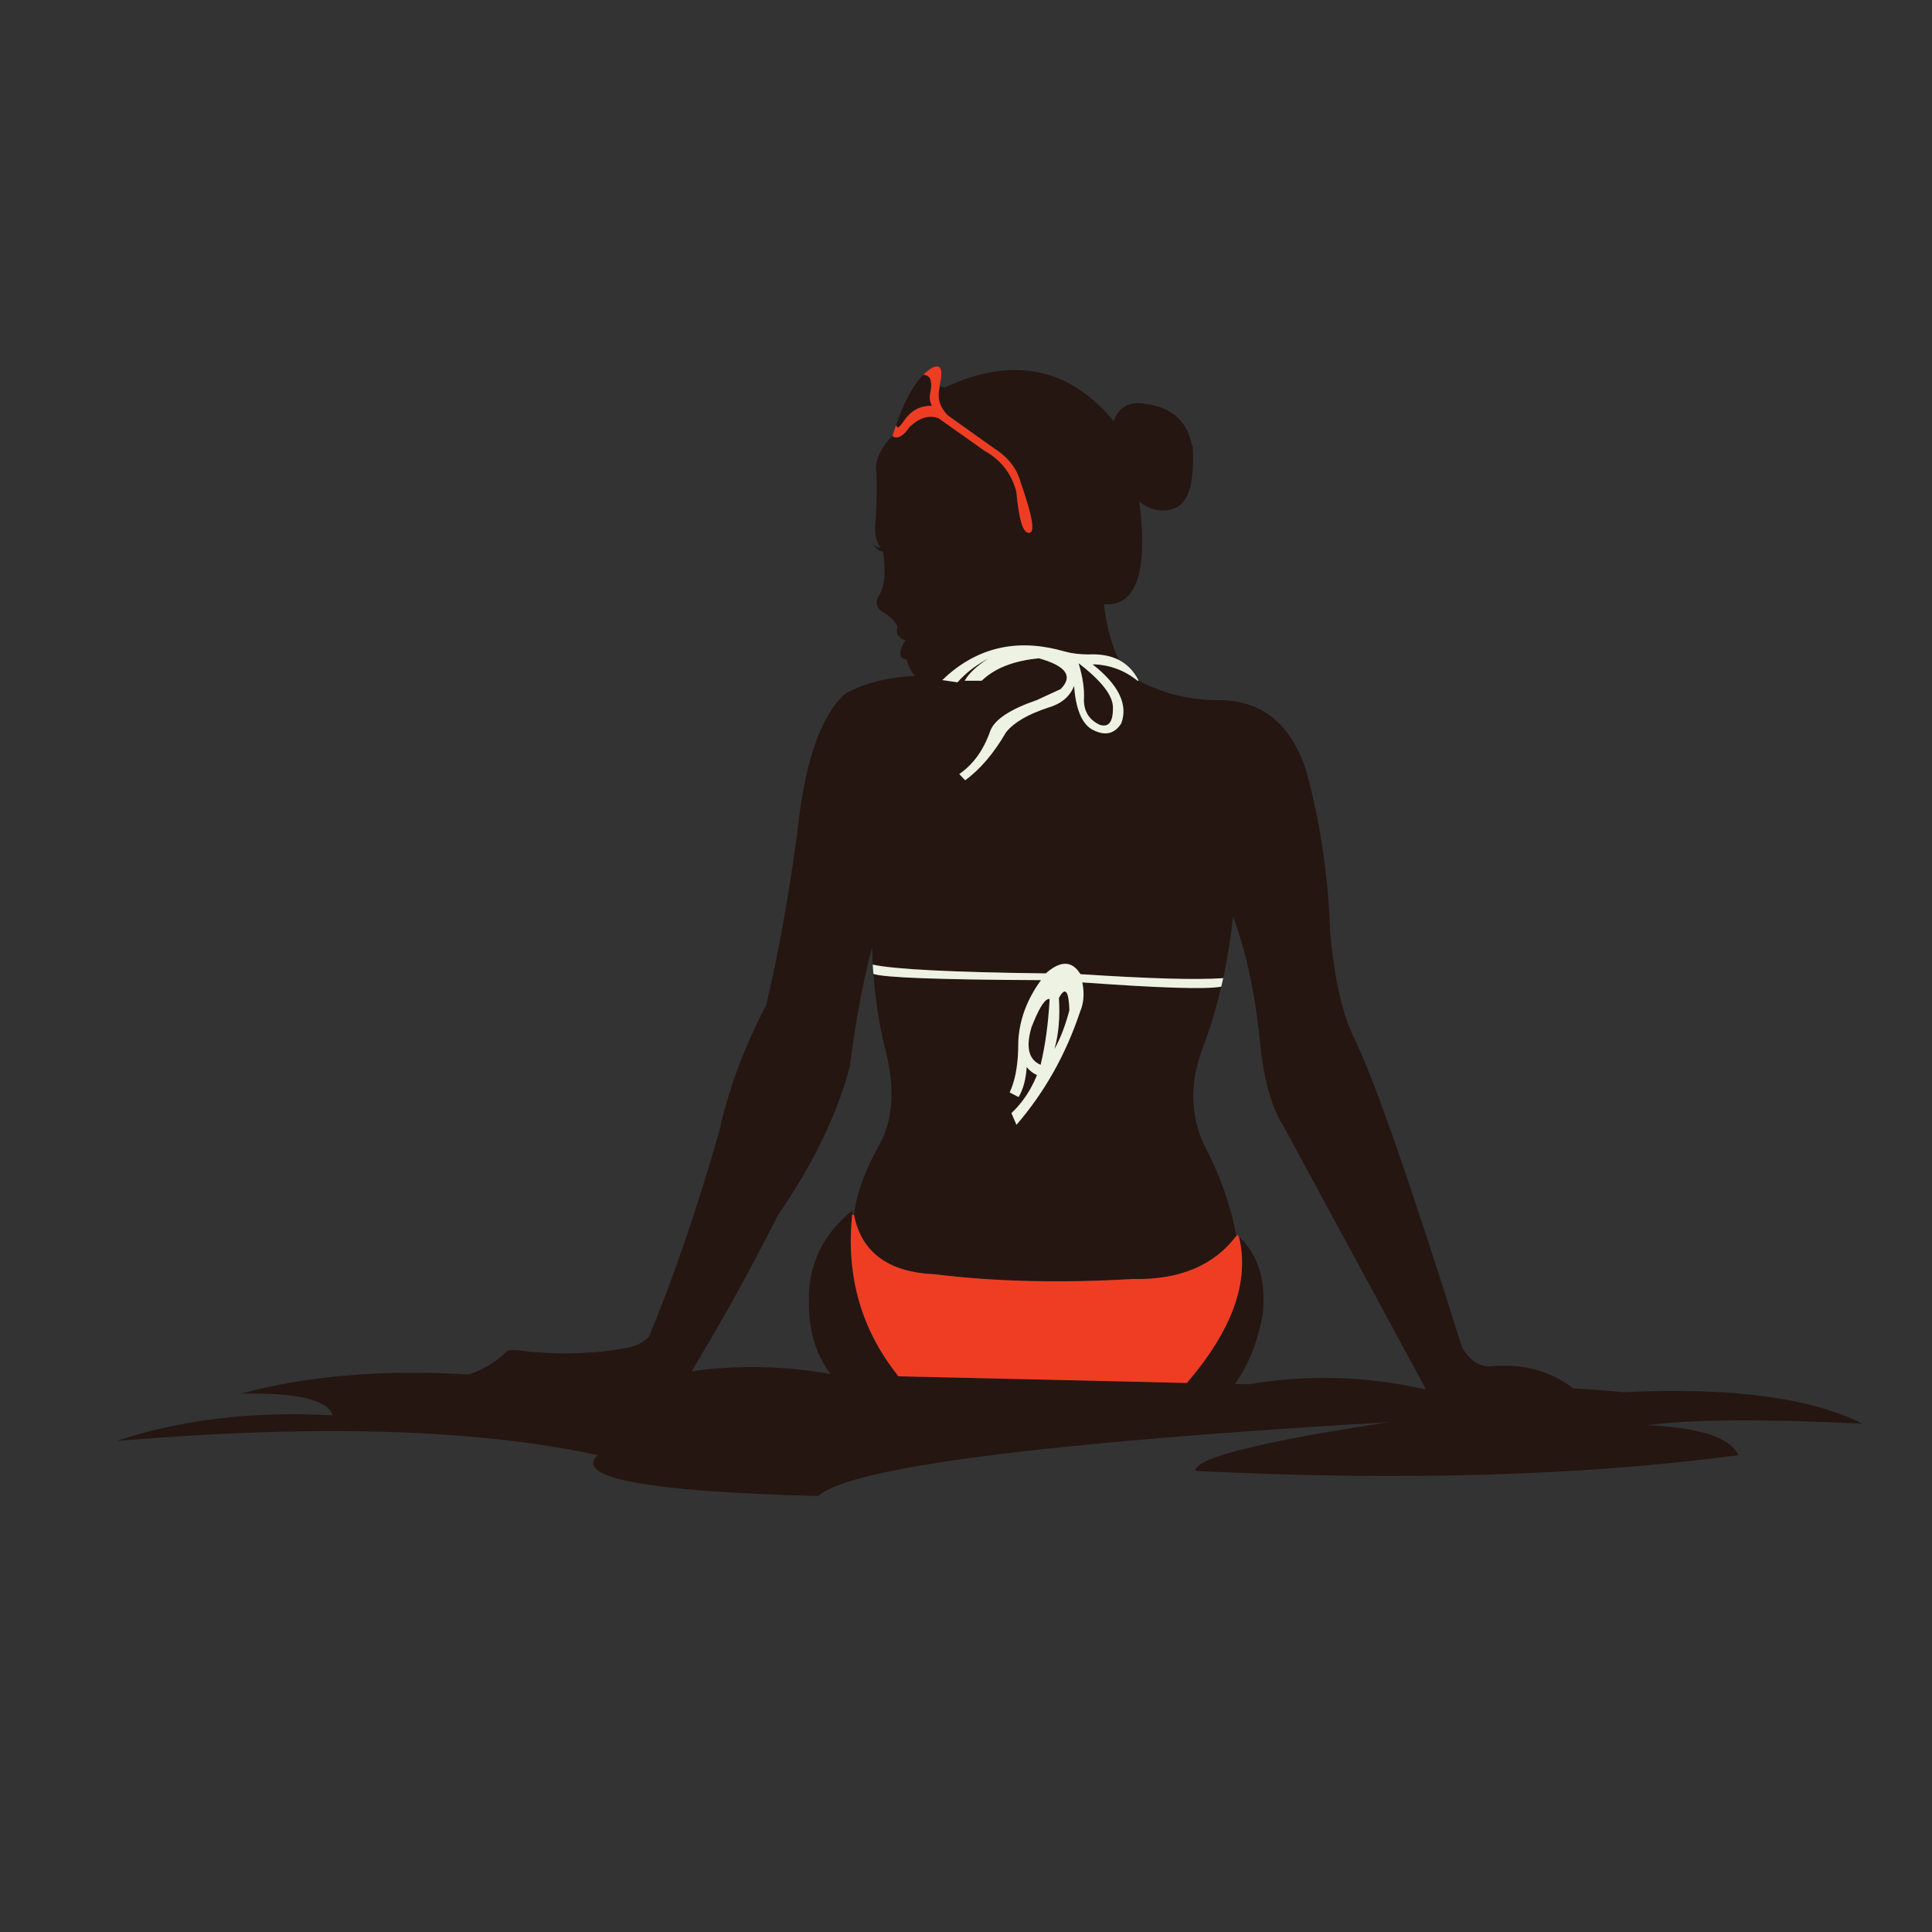 <?xml version="1.0" encoding="utf-8"?>
<!-- Generator: Adobe Illustrator 16.0.0, SVG Export Plug-In . SVG Version: 6.00 Build 0)  -->
<!DOCTYPE svg PUBLIC "-//W3C//DTD SVG 1.1//EN" "http://www.w3.org/Graphics/SVG/1.1/DTD/svg11.dtd">
<svg version="1.1" id="Layer_1" xmlns="http://www.w3.org/2000/svg" xmlns:xlink="http://www.w3.org/1999/xlink" x="0px" y="0px"
	 width="400px" height="400px" viewBox="0 0 400 400" enable-background="new 0 0 400 400" xml:space="preserve">
<rect x="0" y="0" width="400" height="400" fill="#333333" stroke="none"/>
<g>
	<path fill-rule="evenodd" clip-rule="evenodd" fill="#251612" d="M210.422,101.783c0.494,5.422,1.282,8.253,2.362,8.491
		c0.056,0.019,0.11,0.028,0.165,0.028c1.429,0.202,0.888-3.261-1.621-10.387c-0.77-2.876-2.564-5.211-5.387-7.007l-9.616-6.842
		c-1.776-1.704-2.363-3.7-1.759-5.99c0-0.036,0.01-0.064,0.028-0.082l1.016,0.22c14.068-6.521,25.729-4.195,34.979,6.979
		c0.824-2.417,2.482-3.664,4.973-3.737c6.468,0.348,10.214,3.307,11.239,8.875l0.137,0.055c0.404,7.328-0.778,11.577-3.544,12.75
		c-2.437,1.044-4.938,0.632-7.502-1.236c1.814,14.6-0.623,21.671-7.309,21.213c0.438,4.323,1.456,8.161,3.05,11.513
		c-1.739-0.879-3.848-1.255-6.32-1.126c-1.831-0.019-3.406-0.21-4.726-0.577c-0.184-0.037-0.357-0.083-0.521-0.137
		c-0.386-0.11-0.771-0.211-1.154-0.303c-9.178-2.235-17.119-0.128-23.823,6.32l3.16,0.467c0.219-0.256,0.448-0.513,0.687-0.769
		c0.054-0.037,0.109-0.083,0.164-0.138c1.411-1.447,3.251-2.794,5.523-4.039c-2.436,1.593-4.067,3.132-4.891,4.616h3.518
		c2.691-2.601,6.64-4.149,11.843-4.644c5.642,1.576,7.144,3.701,4.506,6.375l-4.946,2.281c-5.495,1.886-8.7,4.002-9.617,6.347
		c-1.373,3.975-3.517,6.961-6.43,8.958l1.209,1.291c3.096-2.234,5.916-5.542,8.463-9.919c1.631-2.052,4.563-3.765,8.793-5.139
		c2.675-0.788,4.442-2.281,5.303-4.479c0.349,4.597,1.512,7.556,3.49,8.875c2.565,1.484,4.58,1.228,6.045-0.769
		c0.074-0.128,0.156-0.256,0.247-0.385c1.43-3.883-0.558-7.95-5.962-12.2c3.499,0.073,6.631,1.227,9.396,3.462
		c0.02,0.019,0.046,0.046,0.083,0.083l0.082-0.138c0.037,0,0.064,0.009,0.083,0.028c4.928,2.62,10.351,3.948,16.267,3.984
		c8.903-0.074,14.975,4.68,18.218,14.261c0.036,0.073,0.064,0.155,0.083,0.247c0.073,0.275,0.146,0.541,0.219,0.797
		c2.584,9.653,4.141,19.72,4.672,30.198c0.036,0.714,0.063,1.446,0.083,2.198c0.843,10.149,2.638,17.852,5.386,23.109
		c4.212,8.994,11.503,29.996,21.871,63.006c0.037,0.092,0.063,0.183,0.083,0.274c1.74,2.802,3.782,4.076,6.127,3.819
		c6.484-0.567,12.118,0.962,16.898,4.589c3.444,0.184,6.906,0.449,10.387,0.797c22.165-1.081,38.661,1.09,49.487,6.512
		c-20.461-1.007-35.327-0.906-44.596,0.303c10.973,0.513,17.265,2.582,18.876,6.21c-31.91,4.286-69.39,5.376-112.438,3.27
		c-0.165-2.638,13.217-6.008,40.145-10.111c-72.082,4.25-111.495,9.352-118.236,15.305c-35.391-0.916-50.595-3.737-45.613-8.463
		c-25.096-5.44-58.307-6.421-99.633-2.939c13.446-4.451,28.375-6.221,44.789-5.304c-1.118-3.242-7.475-4.735-19.069-4.479
		c13.647-3.719,29.382-5.048,47.207-3.985c0.22-0.091,0.439-0.174,0.659-0.247c2.748-0.988,5.166-2.509,7.254-4.562
		c0.458-0.366,1.997-0.329,4.616,0.11c7.529,0.66,14.408,0.357,20.636-0.907c1.667-0.348,3.041-1.071,4.122-2.17
		c5.056-12.109,9.929-26.342,14.618-42.7c0-0.055,0.009-0.102,0.028-0.137c0.091-0.459,0.192-0.907,0.302-1.348
		c1.868-7.877,4.899-15.892,9.095-24.043c0.055-0.109,0.128-0.228,0.22-0.357c2.4-10.056,4.433-21.13,6.1-33.22
		c0.128-0.879,0.256-1.776,0.385-2.693c1.484-14.362,4.744-23.887,9.782-28.577c3.811-2.216,8.665-3.48,14.563-3.792
		c-0.842-0.952-1.41-2.079-1.703-3.379c-1.685-0.202-1.777-1.53-0.274-3.984c-1.558-0.513-2.089-1.457-1.594-2.831
		c-0.037-0.036-0.055-0.073-0.055-0.11c-0.458-0.824-1.162-1.593-2.116-2.308c-0.054-0.056-0.101-0.092-0.137-0.11
		c-0.091-0.056-0.174-0.101-0.248-0.137c-1.813-0.971-2.271-2.208-1.374-3.71c0.037-0.073,0.092-0.146,0.165-0.22
		c1.1-1.96,1.337-4.937,0.714-8.93c-0.824-0.11-1.557-0.696-2.198-1.759c0.623,0.678,1.172,0.98,1.649,0.907
		c-0.806-1.191-1.163-2.629-1.072-4.314c0.293-3.078,0.384-6.714,0.275-10.909c0-0.11,0-0.22,0-0.33
		c-0.037-0.11-0.055-0.21-0.055-0.302c-0.256-2.162,0.842-4.589,3.297-7.282c0.019,0.037,0.045,0.064,0.083,0.083
		c0.916,0.623,1.969,0.156,3.16-1.401c0.109-0.147,0.219-0.302,0.33-0.468c0.073-0.055,0.146-0.119,0.219-0.192
		c1.887-1.74,3.737-2.317,5.551-1.731c0.092,0.018,0.184,0.046,0.275,0.082l9.506,6.732
		C207.233,95.226,209.432,98.046,210.422,101.783z M191.104,77.658c0.019-0.018,0.037-0.037,0.055-0.055
		c1.374,0.018,1.887,1.108,1.539,3.27c-0.055,0.256-0.11,0.531-0.165,0.824c-0.019,0.128-0.027,0.256-0.027,0.384
		c-0.019,0.714,0.128,1.365,0.44,1.951c-2.363-0.073-4.259,0.916-5.688,2.968c-0.055,0.073-0.102,0.137-0.137,0.192
		c-0.092,0.129-0.175,0.248-0.248,0.358c-0.77,1.025-1.173,1.236-1.209,0.631l-0.192-0.055
		C187.156,83.254,189.035,79.764,191.104,77.658z M182.861,114.175l-0.055,0.028h0.083
		C182.889,114.185,182.879,114.175,182.861,114.175z M227.677,150.061c-2.143-1.007-3.232-2.711-3.27-5.11
		c0.146-2.18-0.22-4.726-1.1-7.639c4.8,3.682,7.172,6.769,7.117,9.26C230.443,149.503,229.527,150.666,227.677,150.061z
		 M212.564,220.926c0.659,0.787,1.374,1.337,2.144,1.649c-0.788,1.923-1.75,3.646-2.886,5.165c-0.018,0.037-0.036,0.063-0.055,0.083
		c-0.732,0.971-1.521,1.85-2.363,2.638l1.044,2.417c5.808-6.723,10.194-14.517,13.162-23.383c0-0.036,0.009-0.073,0.028-0.109
		c0.164-0.348,0.293-0.714,0.384-1.1c0.403-1.483,0.422-3.114,0.055-4.891c16.12,1.172,25.711,1.466,28.77,0.88
		c-0.788,3.442-1.741,6.778-2.858,10.001c-0.256,0.751-0.522,1.493-0.797,2.227l-0.11,0.302c-0.054,0.129-0.108,0.257-0.164,0.384
		l-0.11,0.357c-2.454,6.76-2.335,13.171,0.358,19.234c3.297,6.21,5.532,12.421,6.704,18.63c0.019,0.165,0.046,0.33,0.082,0.494
		c-4.672,6.155-11.815,9.123-21.433,8.903c-14.911,0.879-28.595,0.55-41.051-0.989c-9.562-0.422-15.113-4.516-16.651-12.282
		c0.055-0.458,0.118-0.926,0.192-1.401c0.677-3.811,2.253-7.996,4.726-12.558c0.22-0.365,0.431-0.741,0.632-1.126
		c0.092-0.183,0.174-0.349,0.247-0.495c2.236-4.8,2.574-10.552,1.018-17.256c-0.037-0.183-0.083-0.348-0.137-0.494
		c-0.019-0.146-0.046-0.284-0.083-0.413c-1.319-5.22-2.18-10.606-2.583-16.156c2.143,0.77,13.711,1.2,34.704,1.291
		c-2.913,3.994-4.479,8.217-4.7,12.668c-0.018,0.55-0.026,1.1-0.026,1.648c0,0.018,0,0.045,0,0.083
		c-0.109,3.607-0.696,6.557-1.759,8.847l1.841,0.963C211.842,225.542,212.398,223.472,212.564,220.926z M219.241,206.803
		c0-0.073,0-0.138,0-0.193c1.301-2.399,2.024-1.547,2.171,2.556c-0.86,3.225-1.896,5.908-3.105,8.052
		C219.168,214.157,219.479,210.687,219.241,206.803z M216.521,201.527c-0.056,0-0.11,0-0.165,0
		c-19.326-0.238-31.214-0.843-35.666-1.814c-0.074-1.208-0.12-2.418-0.137-3.627c-1.905,7.365-3.39,15.222-4.452,23.576
		c-0.055,0.348-0.101,0.715-0.137,1.1c-0.037,0.146-0.083,0.293-0.137,0.438c-2.564,9.636-7.483,19.766-14.756,30.39
		c-5.661,11.212-11.623,21.982-17.888,32.315c9.599-1.319,19.198-1.128,28.796,0.576c-2.857-3.7-4.36-8.363-4.506-13.986
		c0-0.421,0-0.842,0-1.264c-0.018-1.153,0.037-2.271,0.165-3.353c0.018-0.128,0.037-0.247,0.055-0.357
		c0.788-5.843,3.737-10.836,8.848-14.975c-0.037,0.329-0.073,0.65-0.11,0.961c-1.301,12.695,1.896,23.843,9.59,33.441l59.708,1.374
		c9.454-10.991,13.045-21.094,10.772-30.308c3.865,3.627,5.532,8.729,5.001,15.305c0,0.146-0.009,0.302-0.027,0.467
		c-1.008,5.898-2.949,10.817-5.826,14.756l2.969,0.055c12.053-2.051,24.097-1.723,36.133,0.988c0.146-0.018,0.293-0.026,0.439-0.026
		l-29.429-54.352c-2.656-4.14-4.332-10.44-5.028-18.904c-1.062-9.525-2.876-17.696-5.44-24.51
		c-0.477,4.378-1.154,8.619-2.034,12.722c-5.44,0.385-15.286,0.111-29.536-0.824c-0.039-0.037-0.065-0.064-0.083-0.082
		C221.934,198.879,219.562,198.853,216.521,201.527z M214.076,211.392c1.337-3.188,2.417-4.708,3.241-4.562
		c-0.274,5.074-0.898,9.617-1.867,13.628c-2.309-0.971-3.015-3.287-2.117-6.95c0.074-0.275,0.146-0.55,0.221-0.824
		C213.737,212.226,213.91,211.794,214.076,211.392z"/>
	<path fill-rule="evenodd" clip-rule="evenodd" fill="#EF3D23" d="M210.422,101.783c-0.99-3.736-3.188-6.557-6.596-8.462
		l-9.506-6.732c-0.092-0.036-0.184-0.064-0.275-0.082c-1.813-0.586-3.664-0.009-5.551,1.731c-0.073,0.073-0.146,0.137-0.219,0.192
		c-0.11,0.166-0.22,0.321-0.33,0.468c-1.191,1.557-2.245,2.024-3.16,1.401c0-0.055,0.009-0.101,0.027-0.137
		c0.22-0.714,0.44-1.392,0.66-2.033l0.192,0.055c0.037,0.604,0.44,0.394,1.209-0.631c0.073-0.11,0.156-0.229,0.248-0.358
		c0.036-0.055,0.082-0.119,0.137-0.192c1.429-2.052,3.325-3.041,5.688-2.968c-0.312-0.586-0.459-1.237-0.44-1.951
		c0-0.128,0.009-0.256,0.027-0.384c0.055-0.293,0.11-0.568,0.165-0.824c0.348-2.162-0.165-3.252-1.539-3.27
		c0.495-0.513,1.017-0.943,1.566-1.292c0.092-0.055,0.184-0.11,0.274-0.165c1.814-0.916,2.326,0.321,1.539,3.709l0.027,0.22
		c-0.604,2.29-0.017,4.287,1.759,5.99l9.616,6.842c2.822,1.795,4.617,4.131,5.387,7.007c2.509,7.126,3.05,10.588,1.621,10.387
		c-0.055,0-0.109-0.009-0.165-0.028C211.704,110.036,210.916,107.205,210.422,101.783z M176.816,251.536
		c1.538,7.767,7.089,11.86,16.651,12.282c12.457,1.539,26.14,1.868,41.051,0.989c9.617,0.22,16.761-2.748,21.433-8.903l0.193-0.22
		c0.109,0.11,0.229,0.22,0.356,0.331c2.272,9.214-1.318,19.316-10.772,30.308l-59.708-1.374c-7.693-9.599-10.891-20.746-9.59-33.441
		L176.816,251.536z"/>
	<path fill-rule="evenodd" clip-rule="evenodd" fill="#EEF2E3" d="M227.677,150.061c1.851,0.604,2.767-0.558,2.748-3.489
		c0.055-2.491-2.317-5.578-7.117-9.26c0.88,2.913,1.246,5.459,1.1,7.639C224.444,147.35,225.534,149.054,227.677,150.061z
		 M199.1,140.362c-0.055,0.055-0.11,0.101-0.164,0.138c-0.239,0.256-0.468,0.513-0.687,0.769l-3.16-0.467
		c6.704-6.448,14.646-8.555,23.823-6.32c0.384,0.091,0.769,0.192,1.154,0.303c0.164,0.054,0.338,0.1,0.521,0.137
		c1.319,0.367,2.895,0.558,4.726,0.577c2.473-0.129,4.581,0.247,6.32,1.126c1.74,0.897,3.096,2.299,4.067,4.205l-0.111,0.165
		c-2.766-2.235-5.897-3.389-9.396-3.462c5.404,4.25,7.392,8.316,5.962,12.2c-0.091,0.128-0.173,0.256-0.247,0.385
		c-1.465,1.997-3.479,2.253-6.045,0.769c-1.979-1.319-3.142-4.277-3.49-8.875c-0.86,2.198-2.628,3.69-5.303,4.479
		c-4.23,1.374-7.162,3.087-8.793,5.139c-2.547,4.377-5.367,7.685-8.463,9.919l-1.209-1.291c2.913-1.997,5.057-4.983,6.43-8.958
		c0.917-2.345,4.122-4.461,9.617-6.347l4.946-2.281c2.638-2.674,1.136-4.799-4.506-6.375c-5.203,0.495-9.151,2.042-11.843,4.644
		h-3.518c0.824-1.483,2.456-3.022,4.891-4.616C202.352,137.568,200.511,138.915,199.1,140.362z M216.521,201.527
		c3.04-2.675,5.412-2.648,7.117,0.082c0.018,0.018,0.044,0.045,0.083,0.082c14.25,0.936,24.096,1.209,29.536,0.824
		c-0.127,0.586-0.266,1.173-0.411,1.76c-3.059,0.586-12.649,0.292-28.77-0.88c0.367,1.776,0.349,3.407-0.055,4.891
		c-0.091,0.386-0.22,0.752-0.384,1.1c-0.02,0.036-0.028,0.073-0.028,0.109c-2.968,8.866-7.354,16.66-13.162,23.383l-1.044-2.417
		c0.843-0.788,1.631-1.667,2.363-2.638c0.019-0.02,0.037-0.046,0.055-0.083c1.136-1.52,2.098-3.242,2.886-5.165
		c-0.77-0.313-1.484-0.862-2.144-1.649c-0.166,2.546-0.723,4.616-1.677,6.211l-1.841-0.963c1.063-2.29,1.649-5.239,1.759-8.847
		c0-0.038,0-0.065,0-0.083c0-0.549,0.009-1.099,0.026-1.648c0.222-4.451,1.787-8.674,4.7-12.668
		c-20.993-0.091-32.562-0.521-34.704-1.291c-0.055-0.641-0.101-1.282-0.137-1.923c4.451,0.971,16.34,1.576,35.666,1.814
		C216.411,201.527,216.466,201.527,216.521,201.527z M219.241,206.803c0.238,3.884-0.073,7.354-0.935,10.414
		c1.209-2.144,2.245-4.827,3.105-8.052c-0.146-4.103-0.87-4.955-2.171-2.556C219.241,206.665,219.241,206.729,219.241,206.803z
		 M214.076,211.392c-0.166,0.402-0.339,0.834-0.522,1.292c-0.074,0.274-0.146,0.549-0.221,0.824
		c-0.897,3.663-0.191,5.979,2.117,6.95c0.969-4.011,1.593-8.554,1.867-13.628C216.493,206.684,215.413,208.203,214.076,211.392z"/>
</g>
</svg>
